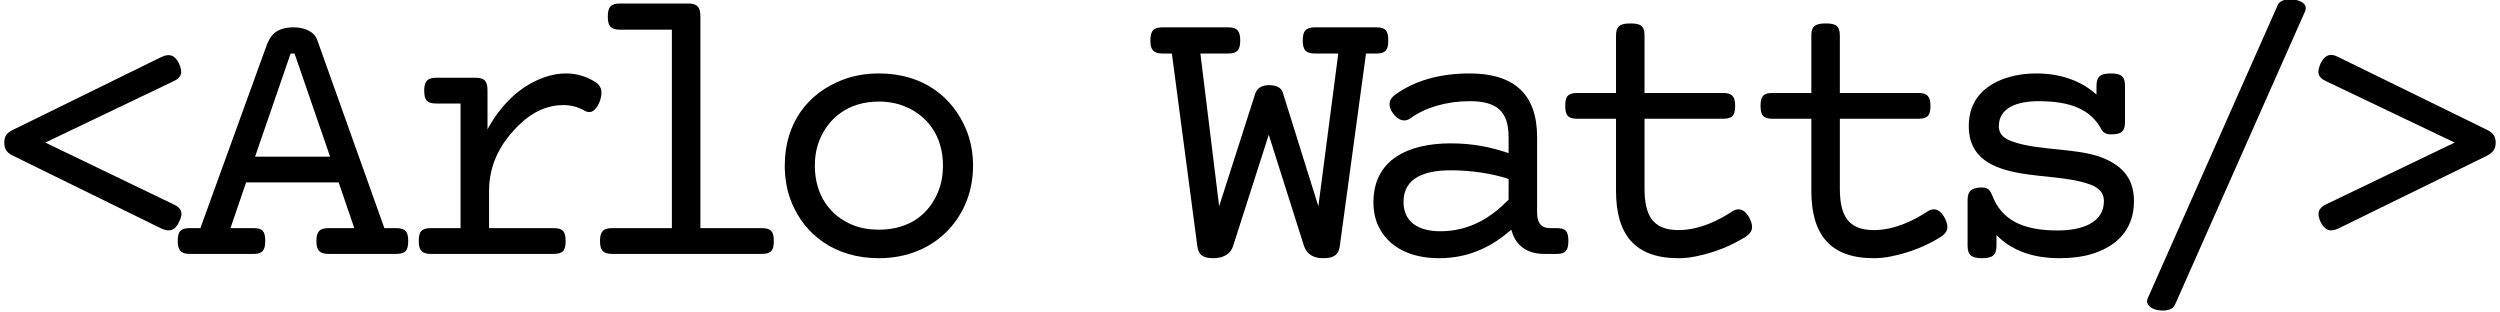 <svg version="1.1" xmlns="http://www.w3.org/2000/svg" width="6400" height="800">

  <!-- Characters from the font "Mechanical" by Robert Jablonski -->

  <!-- "<" character -->
  <path transform="scale(1, -1) translate(-50, -650)" d="M 494 127
    c 20.634 -9.027 26.415 -22.547 13.999 -46
    c -9.55 -19.101 -21.114 -26.45 -44.999 -16
    l -379 186
    c -14.168 7.084 -23 14.483 -23 34
    c 0 19.464 8.843 25.921 23 33
    l 379 186
    c 22.959 10.714 35.712 2.576 45 -16
    c 11.117 -23.624 6.573 -36.999 -14 -46
    l -328 -157
    z"
  />

  <!-- "A" glyph -->
  <path transform="scale(1, -1) translate(450, -650)" d="M 299 580
    c 29.996 0.491 55.313 -10.46 63 -32
    l 172 -482
    h 30
    c 23.719 0 31 -8.552 31 -33
    c 0 -24.45 -7.279 -33 -31 -33
    h -173
    c -23.23 0 -31 9.438 -31 33
    c 0 23.947 8.151 33 31 33
    h 66
    l -40 117
    h -237
    l -40 -117
    h 59
    c 23.72 0 30 -8.567 30 -33
    c 0 -23.924 -7.162 -33 -30 -33
    h -163
    c -23.23 0 -31 9.438 -31 33
    c 0 24.45 7.279 33 31 33
    h 27
    l 162 447
    c 11 29 16.999 66.066 74 67
    z
    M 203 249
    h 192
    l -91 264
    h -10
    z"
  />

  <!-- "r" glyph -->
  <path transform="scale(1, -1) translate(1000, -650)" d="M 72 33
    c 0 24.45 7.28 32.999 31.001 32.999
    h 76
    v 319
    h -62
    c -23.719 0 -31 8.552 -31 33
    c 0 23.947 8.151 33 31 33
    h 100
    c 23.719 0 31 -8.552 31 -33
    v -99
    c 32.181 58.999 79.522 109.616 144.999 133.001
    c 18.667 6.667 37.334 10 56.001 10
    c 25.333 0 49.333 -6.667 72 -20
    c 17.729 -10.13 23.456 -24.633 15 -50
    c -6.657 -17.117 -19.1 -38.722 -42.001 -24
    c -16 8.667 -33.333 13 -52 13
    c -57.017 0 -98.704 -33.591 -127.5 -65.5
    c -33.305 -36.905 -62.5 -86.256 -62.5 -154.5
    v -95
    h 165
    c 23.719 0 31 -8.552 31 -33
    c 0 -24.45 -7.279 -33 -31 -33
    h -314
    c -23.23 0 -31 9.438 -31 33
    z"
  />

  <!-- "l" glyph -->
  <path transform="scale(1, -1) translate(1450, -650)" d="M 86 33
    c 0 23.947 8.151 33 31 33
    h 153
    v 508
    h -133
    c -23.23 0 -31 9.438 -31 33
    c 0 24.401 7.294 34 31 34
    h 175
    c 23.703 0 31 -9.602 31 -34
    v -541
    h 157
    c 23.719 0 31 -8.552 31 -33
    c 0 -24.45 -7.279 -33 -31 -33
    h -383
    c -23.23 0 -31 9.438 -31 33
    z"
  />

  <!-- "o" glyph -->
  <path transform="scale(1, -1) translate(1950, -650)" d="M 59 226
    c 0 113.019 62.894 185.844 145 218.5
    c 29.333 11.667 61.333 17.5 96 17.5
    c 113.625 0 188.064 -60.528 222.501 -141.5
    c 12.333 -29 18.5 -60.5 18.5 -94.5
    c 0 -74.451 -29.896 -132.007 -69 -170.5
    c -39.191 -38.579 -97.423 -66.5 -172.001 -66.5
    c -112.999 0 -189.411 60.326 -223 141.5
    c -12 29 -18 60.833 -18 95.5
    z
    M 136 226
    c 0 -77.436 40.888 -129.555 97.001 -152
    c 20 -8 42.333 -12 67 -12
    c 79.054 0 129.157 40.893 152 98
    c 8 20 12 42 12 66
    c 0 77.655 -41.477 128.54 -97.5 151.5
    c -20.333 8.333 -42.5 12.5 -66.5 12.5
    c -78.416 0 -129.087 -42.171 -152.001 -98.5
    c -8 -19.667 -12 -41.5 -12 -65.5
    z"
  />

  <!-- "W" glyph -->
  <path transform="scale(1, -1) translate(2950, -650)" d="M 604 546
    c0 -23.924 -7.162 -33 -30 -33
    h -27
    l -67 -492
    c -2.63 -23.673 -16.122 -32 -42 -32
    c -27.316 0 -42.539 10.861 -50 32
    l -90 284
    l -91 -284
    c -6.2 -21.082 -24.988 -32 -50.999 -32
    c -25.893 0 -38.37 8.328 -41 32
    l -65 492
    h -24
    c -23.23 0 -31 9.438 -31 33
    c 0 24.401 7.294 34 31 34
    h 168
    c 23.703 0 31 -9.602 31 -34
    c 0 -23.947 -8.151 -33 -31 -33
    h -71
    l 48 -391
    l 92 287
    c 4.234 14.115 15.975 23 34.999 23
    c 19.266 0 31.501 -5.503 36 -19
    l 91 -291
    l 51 391
    h -60
    c -23.23 0 -31 9.438 -31 33
    c 0 24.401 7.294 34 31 34
    h 158
    c 23.705 0 30 -9.617 30 -34
    z"
  />

  <!-- "a" glyph -->
  <path transform="scale(1, -1) translate(3450, -650)" d="M 312 462
    c 112.878 0 172.998 -52.03 172.998 -163.002
    v -194
    c 0 -26 11 -39 33 -39
    h 17
    c 23.72 0 30 -8.567 30 -33
    c 0 -23.924 -7.162 -33 -30 -33
    h -32
    c -46.576 0 -74.558 24.233 -83.999 62
    c -46.1 -40.19 -104.482 -73 -184.999 -73
    c -76.484 0 -130.853 30.248 -155.5 82.5
    c -8.333 17.667 -12.5 37.834 -12.5 60.501
    c 0 109.486 88.908 151 198 151
    c 56.937 0 103.981 -9.908 148 -25
    v 41
    c 0 66.643 -30.557 92 -100 92
    c -59.016 0 -114.186 -16.736 -150 -43
    c -18.414 -13.392 -34.495 -3.688 -46 12
    c -13.635 18.593 -11.03 35.343 5 47.001
    c 46.891 34.551 111.055 55 191 55
    z
    M 236.998 57.998
    c 78.249 0 133.321 38.164 175 81
    v 53
    c -42.169 13.643 -94.082 22 -148 22
    c -64.213 0 -121 -17.427 -121 -81
    c 0 -52.109 39.242 -75 94 -75
    z"
  />

  <!-- "t" glyphs -->
  <path transform="scale(1, -1) translate(3950, -650)" d="M 57 379
    c 0 24.45 7.28 33.001 31.001 33.001
    h 99
    v 147
    c 0 24.564 10.98 31 37 31
    c 26.097 0 36 -6.403 36 -31
    v -147
    h 201
    c 23.23 0 31 -9.438 31 -33
    c 0 -24.45 -7.279 -33 -31 -33
    h -201
    v -178
    c 0 -67.629 19.4 -107 87 -107
    c 53.265 0 102.57 24.75 137.999 48
    c 20.105 12.794 35.235 -0.472 44 -18.001
    c 11.583 -23.166 6.868 -35.755 -9.999 -47
    c -36.519 -23.064 -79.2 -40.64 -128.501 -50.5
    c -15 -3 -29.5 -4.5 -43.5 -4.5
    c -112.137 0 -160 60.64 -160 173
    v 184
    h -99
    c -23.719 0 -31 8.552 -31 33
    z"
  />
  <path transform="scale(1, -1) translate(4450, -650)" d="M 57 379
    c 0 24.45 7.28 33.001 31.001 33.001
    h 99
    v 147
    c 0 24.564 10.98 31 37 31
    c 26.097 0 36 -6.403 36 -31
    v -147
    h 201
    c 23.23 0 31 -9.438 31 -33
    c 0 -24.45 -7.279 -33 -31 -33
    h -201
    v -178
    c 0 -67.629 19.4 -107 87 -107
    c 53.265 0 102.57 24.75 137.999 48
    c 20.105 12.794 35.235 -0.472 44 -18.001
    c 11.583 -23.166 6.868 -35.755 -9.999 -47
    c -36.519 -23.064 -79.2 -40.64 -128.501 -50.5
    c -15 -3 -29.5 -4.5 -43.5 -4.5
    c -112.137 0 -160 60.64 -160 173
    v 184
    h -99
    c -23.719 0 -31 8.552 -31 33
    z"
  />

  <!-- "s" glyph -->
  <path transform="scale(1, -1) translate(4950, -650)" d="M 323 -11
    c -73.193 0 -124.656 21.656 -161.999 58.999
    v -27
    c 0 -24.594 -10.949 -32 -37 -32
    c -26.055 0 -37 7.401 -37 32
    v 117
    c 0 24.131 11.865 32 37 32
    c 15.958 0 21.153 -7.883 26 -20
    c 24.476 -63.908 78.769 -90 168 -90
    c 62.818 0 118 20.297 118 75
    c 0 26.718 -20.174 38.107 -42 45
    c -48.406 16.136 -117.56 16.842 -172 26.501
    c -69.9 12.401 -132 38.552 -132 120.5
    c 0 72.369 47.205 109.63 104.5 126
    c 21 6 43.833 9 68.5 9
    c 67.189 0 117.933 -21.797 154 -54
    v 22
    c 0 24.594 10.949 32 37 32
    c 26.128 0 36 -7.373 36 -32
    v -93
    c 0 -24.143 -10.83 -31 -36 -31
    c -11.333 0 -19.333 4 -24 12
    c -27.849 53.165 -81.244 73 -162 73
    c -52.482 0 -101 -16.192 -101 -64
    c 0 -24.724 19.122 -34.407 40 -41
    c 65.167 -21.723 160.719 -15.046 222.999 -39
    c 46.31 -18.01 83 -47.905 83 -112
    c 0 -76.236 -48.617 -117.385 -109 -135.5
    c -23.333 -7 -50.333 -10.5 -81 -10.5
    z"
  />

  <!-- "/" character -->
  <path transform="scale(1, -1) translate(5400, -650)" d="M 431 637
    c 3.846 10.256 18.234 14.999 31.999 14.999
    c 18.775 0 47.306 -9.288 38.001 -31
    l -333 -751
    c -3.851 -10.268 -17.219 -15 -31 -15
    c -18.64 0 -33.742 5.832 -39.5 18.5
    c -1.667 3.667 -1.5 7.834 0.5 12.501
    z"
  />

  <!-- ">" character -->
  <path transform="scale(1, -1) translate(5850, -650)" d="M 434 285
    l -328.999 157.001
    c -20.575 9.002 -25.118 22.373 -14 46
    c 9.275 18.551 22.323 28.094 45 16
    l 380 -186
    c 13.723 -6.861 23 -14.455 23 -33
    c 0 -19.012 -9.854 -26.829 -23 -34
    l -380 -186
    c -23.245 -10.848 -34.714 -2.286 -45 16
    c -11.048 23.476 -5.326 36.98 13.999 45.999
    z"
  />

</svg>

